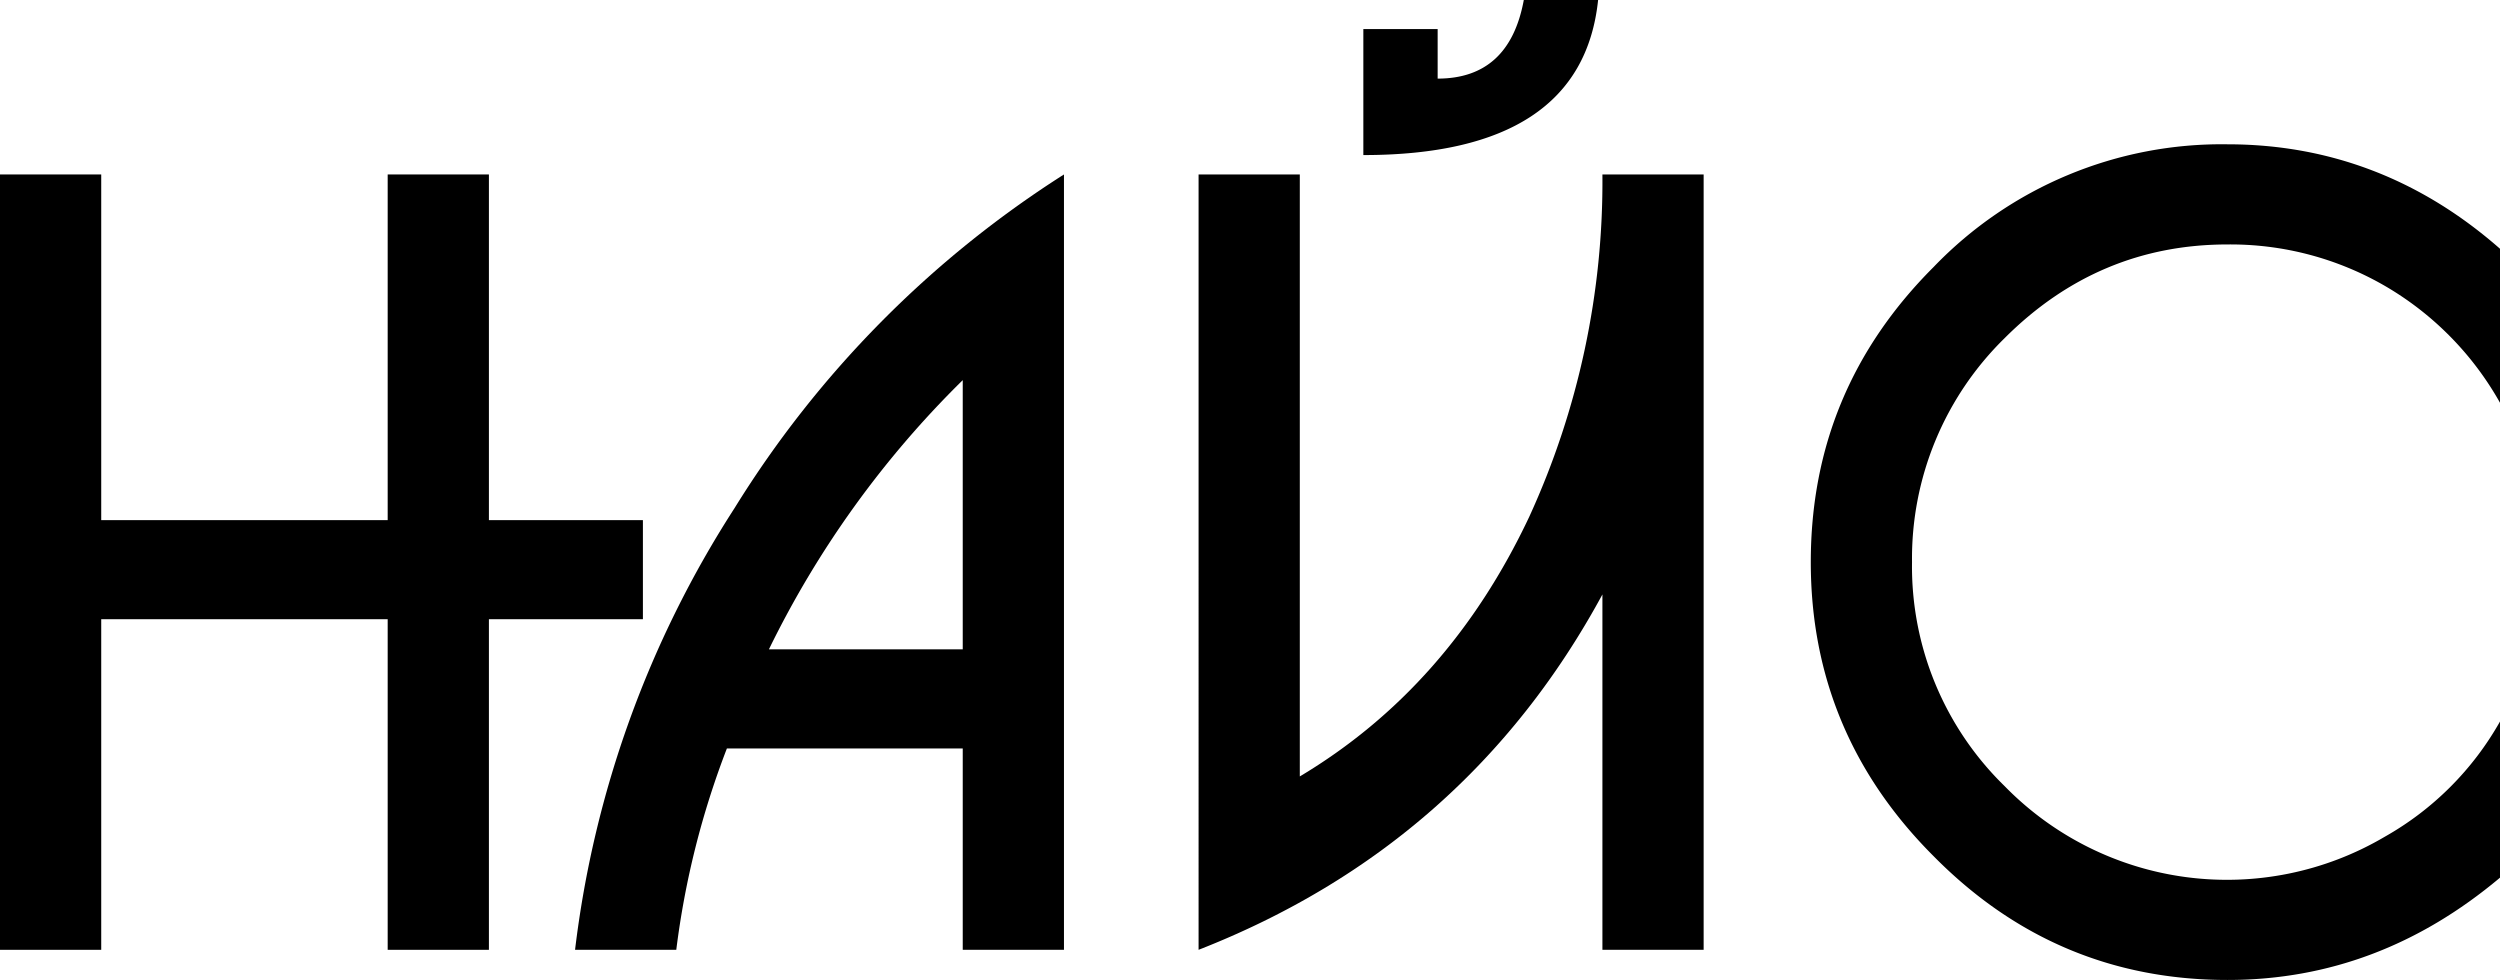 <svg xmlns="http://www.w3.org/2000/svg" viewBox="0 0 371.44 145.6"><path d="M0,25.92H15.04V77.28H57.6V25.92H72.64V77.28H95.52V92H72.64v49.12H57.6V92H15.04v49.12H0Z"/><path d="M158.08,25.92v115.2H143.04V111.2H108a126.261,126.261,0,0,0-7.52,29.92H85.44a154.961,154.961,0,0,1,23.68-65.6,155.942,155.942,0,0,1,48.96-49.6ZM114.24,96.48h28.8v-40a145.686,145.686,0,0,0-28.8,40Z"/><path d="M193.12,25.92v89.44c14.72-8.8,26.08-21.6,34.08-38.56a119.458,119.458,0,0,0,10.88-50.88h15.04v115.2H238.08V88.32q-20.16,37.2-60,52.8V25.92ZM213.6,4.32v7.36c7.04,0,11.36-3.84,12.8-11.68h11.04c-1.6,15.36-13.28,23.04-34.88,23.04V4.32Z" /><path d="M371.44,130.4c-12,10.08-25.44,15.2-40.48,15.2-16.96,0-31.52-6.08-43.68-18.4q-18.24-18.24-18.24-43.68c0-17.12,6.08-31.68,18.24-43.84a59.336,59.336,0,0,1,43.68-18.24c15.04,0,28.64,5.12,40.48,15.52V59.84a46.28,46.28,0,0,0-16.96-17.28,45.778,45.778,0,0,0-23.52-6.24q-19.2,0-33.12,13.92a45.8,45.8,0,0,0-13.76,33.28,45.543,45.543,0,0,0,13.76,33.28,46.153,46.153,0,0,0,56.48,7.52,45.111,45.111,0,0,0,17.12-17.12Z"/></svg>